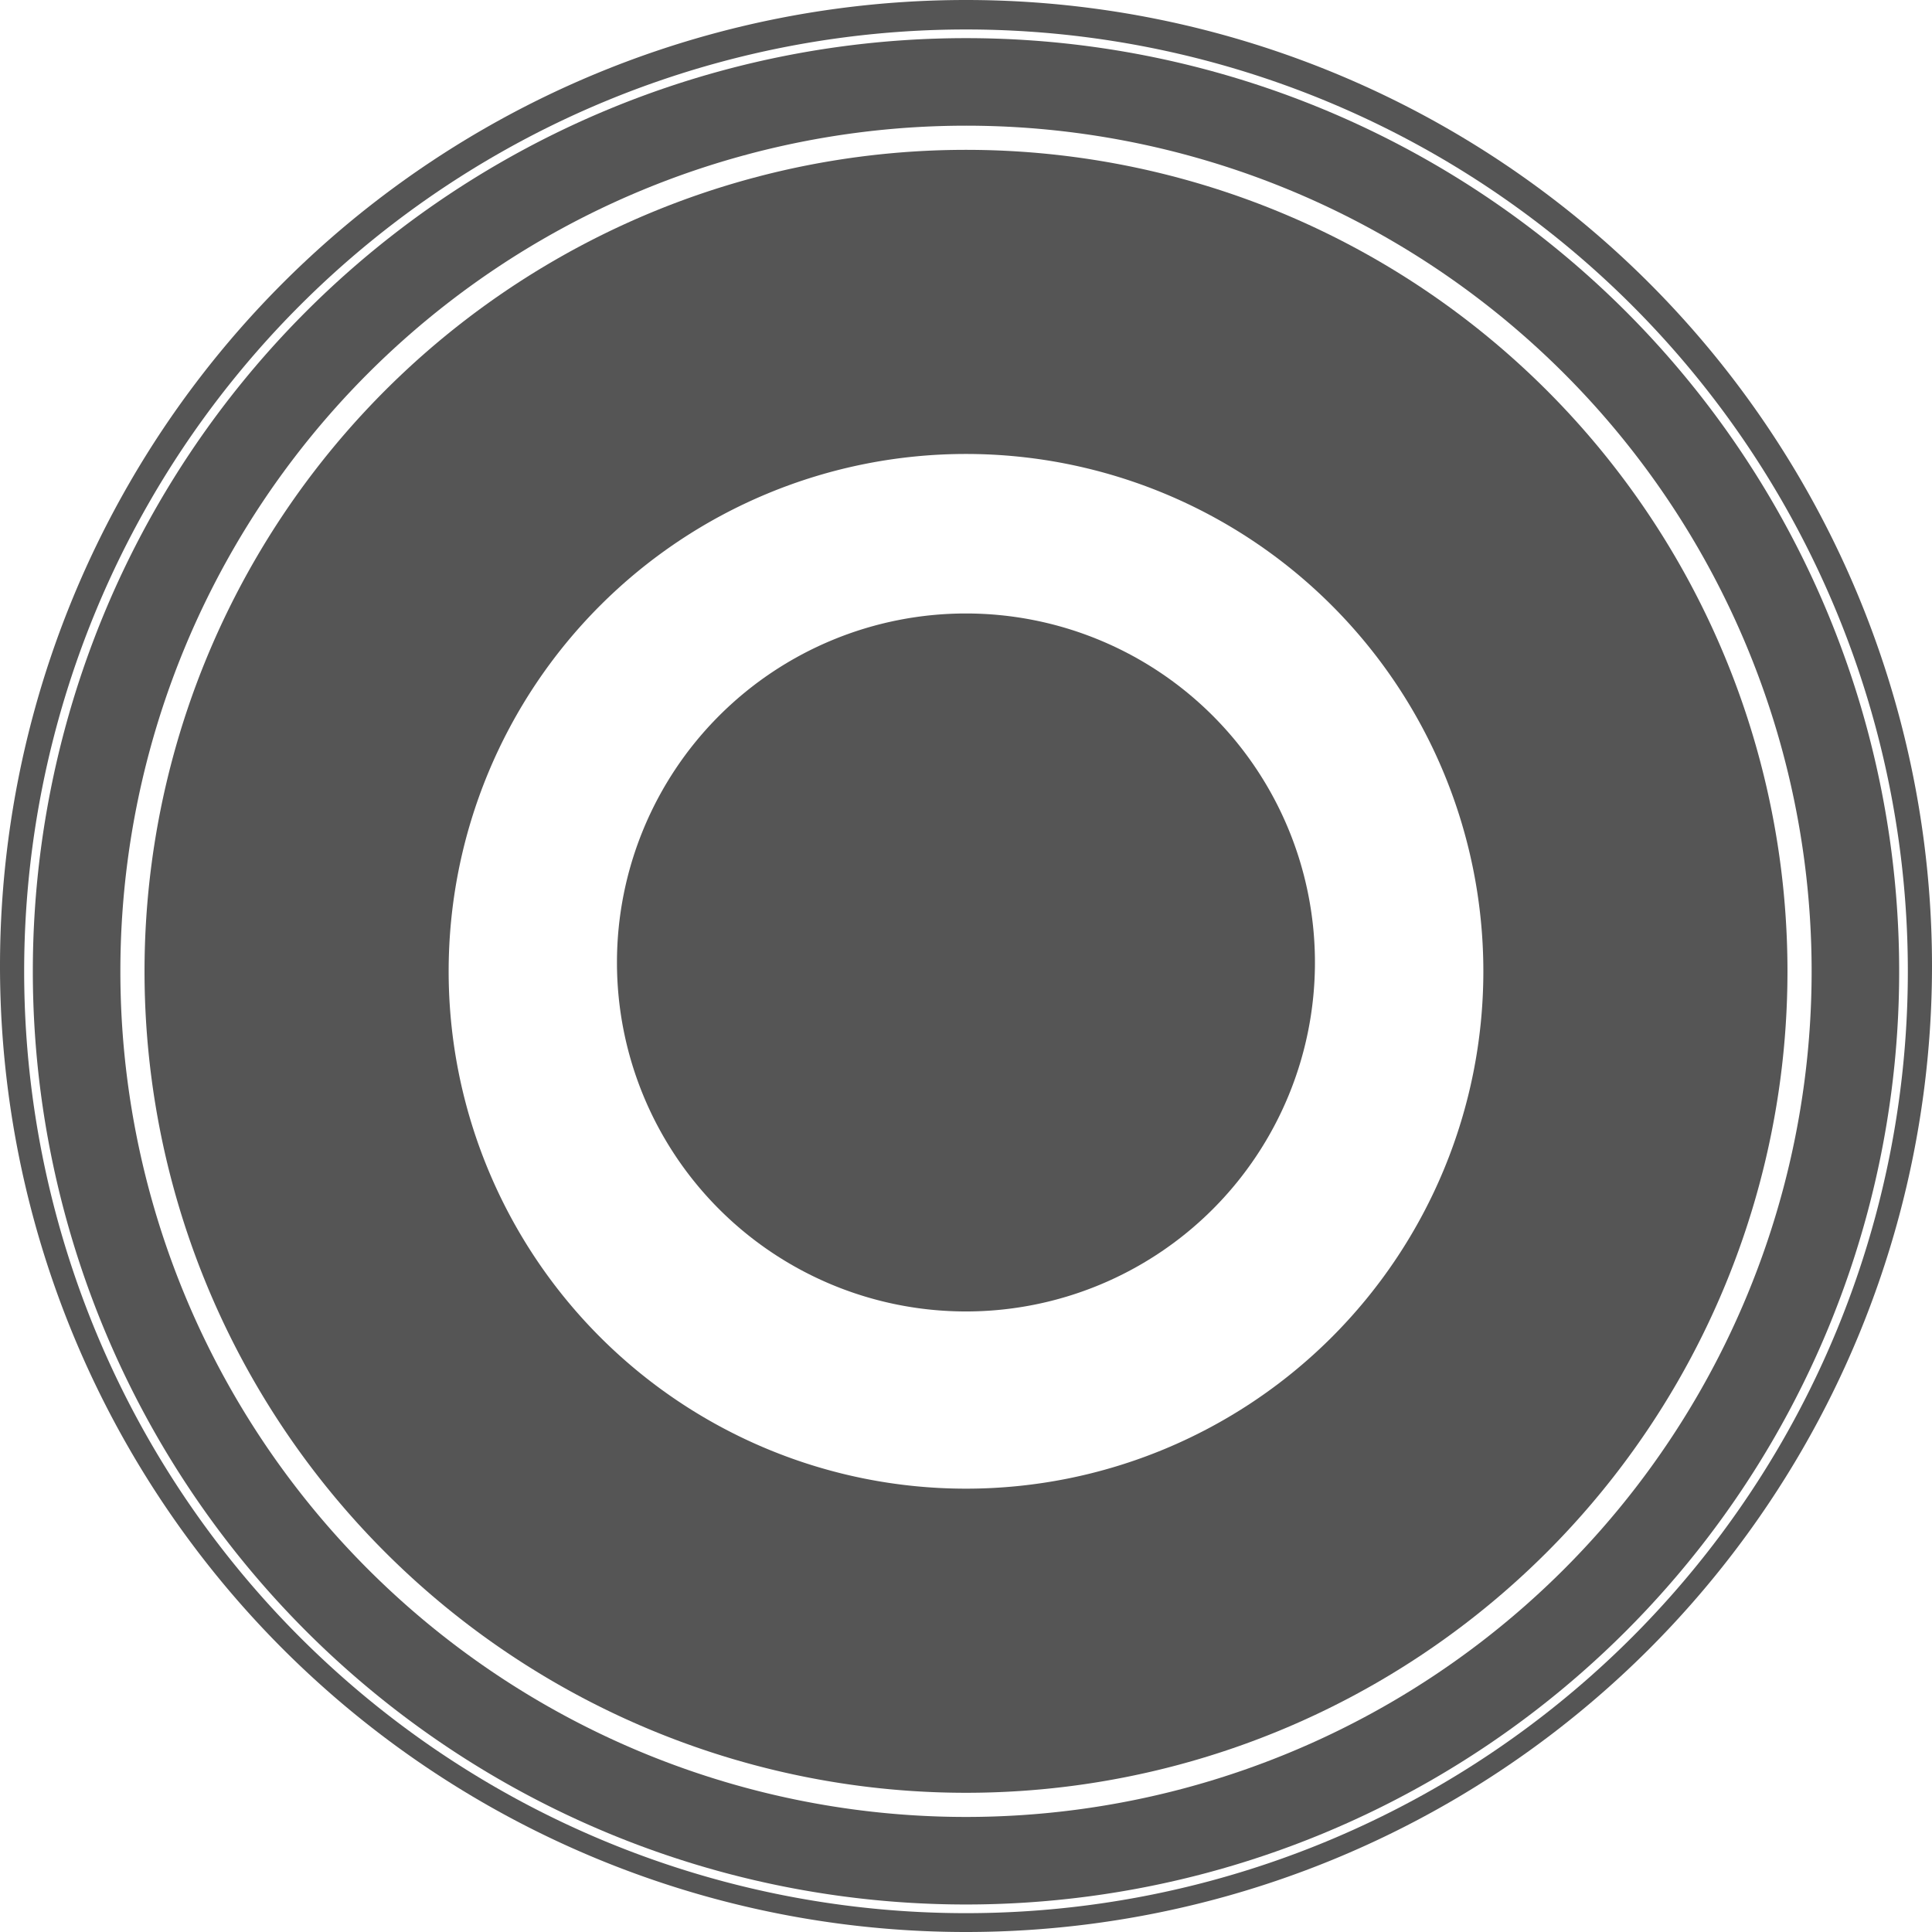 <?xml version="1.0" encoding="UTF-8" standalone="no"?>
<!-- Created with Inkscape (http://www.inkscape.org/) -->

<svg
   xmlns:dc="http://purl.org/dc/elements/1.1/"
   xmlns:cc="http://creativecommons.org/ns#"
   xmlns:rdf="http://www.w3.org/1999/02/22-rdf-syntax-ns#"
   xmlns:svg="http://www.w3.org/2000/svg"
   xmlns="http://www.w3.org/2000/svg"
   xmlns:sodipodi="http://sodipodi.sourceforge.net/DTD/sodipodi-0.dtd"
   xmlns:inkscape="http://www.inkscape.org/namespaces/inkscape"
   width="2996.266"
   height="2996.266"
   viewBox="0 0 792.762 792.762"
   version="1.1"
   id="svg8"
   inkscape:version="0.92.4 (5da689c313, 2019-01-14)"
   sodipodi:docname="Saturn_with_rings-top.svg"
   inkscape:export-filename="G:\Pictures\My Pictures\Vectors and SVGs\Space\Saturn.png"
   inkscape:export-xdpi="96"
   inkscape:export-ydpi="96">
  <defs
     id="defs2" />
  <sodipodi:namedview
     id="base"
     pagecolor="#000720"
     bordercolor="#666666"
     borderopacity="1.0"
     inkscape:pageopacity="0"
     inkscape:pageshadow="2"
     inkscape:zoom="0.1767767"
     inkscape:cx="1315.1321"
     inkscape:cy="1448.3223"
     inkscape:document-units="mm"
     inkscape:current-layer="layer1"
     showgrid="false"
     inkscape:pagecheckerboard="true"
     inkscape:showpageshadow="false"
     borderlayer="true"
     units="px"
     inkscape:snap-object-midpoints="true"
     inkscape:window-width="1600"
     inkscape:window-height="837"
     inkscape:window-x="-8"
     inkscape:window-y="-8"
     inkscape:window-maximized="1"
     inkscape:snap-page="true"
     inkscape:snap-global="false"
     inkscape:snap-center="false"
     fit-margin-top="0"
     fit-margin-left="0"
     fit-margin-right="0"
     fit-margin-bottom="0" />
  <g
     inkscape:label="Layer 1"
     inkscape:groupmode="layer"
     id="layer1"
     transform="translate(-0.494,251.516)">
    <path
       style="opacity:1;fill:#555555;fill-opacity:1;fill-rule:nonzero;stroke:none;stroke-width:5;stroke-linecap:round;stroke-linejoin:round;stroke-miterlimit:4;stroke-dasharray:none;stroke-dashoffset:0;stroke-opacity:1;paint-order:markers stroke fill"
       d="M 540.056,143.413 A 143.201,143.201 0 0 1 396.855,286.614 143.201,143.201 0 0 1 253.655,143.413 143.201,143.201 0 0 1 396.855,0.213 143.201,143.201 0 0 1 540.056,143.413 Z"
       id="path850"
       inkscape:connector-curvature="0" />
    <path
       style="opacity:1;fill:#555555;fill-opacity:1;fill-rule:nonzero;stroke:none;stroke-width:5;stroke-linecap:round;stroke-linejoin:round;stroke-miterlimit:4;stroke-dasharray:none;stroke-dashoffset:0;stroke-opacity:1;paint-order:markers stroke fill"
       d="M 396.875,-190.03 A 337.077,337.077 0 0 0 59.798,147.046 337.077,337.077 0 0 0 396.875,484.122 337.077,337.077 0 0 0 733.952,147.046 337.077,337.077 0 0 0 396.875,-190.03 Z m 0,124.791 A 212.286,212.286 0 0 1 609.161,147.046 212.286,212.286 0 0 1 396.875,359.332 212.286,212.286 0 0 1 184.589,147.046 212.286,212.286 0 0 1 396.875,-65.239 Z"
       id="path828"
       inkscape:connector-curvature="0" />
    <path
       style="opacity:1;fill:#555555;fill-opacity:1;fill-rule:nonzero;stroke:none;stroke-width:5;stroke-linecap:round;stroke-linejoin:round;stroke-miterlimit:4;stroke-dasharray:none;stroke-dashoffset:0;stroke-opacity:1;paint-order:markers stroke fill"
       d="M 396.875,-235.865 A 382.911,382.911 0 0 0 13.965,147.046 382.911,382.911 0 0 0 396.875,529.957 382.911,382.911 0 0 0 779.785,147.046 382.911,382.911 0 0 0 396.875,-235.865 Z m 0,35.921 A 346.99,346.99 0 0 1 743.865,147.046 346.99,346.99 0 0 1 396.875,494.036 346.99,346.99 0 0 1 49.885,147.046 346.99,346.99 0 0 1 396.875,-199.943 Z"
       id="path832"
       inkscape:connector-curvature="0" />
    <path
       style="opacity:1;fill:#555555;fill-opacity:1;fill-rule:nonzero;stroke:none;stroke-width:5;stroke-linecap:round;stroke-linejoin:round;stroke-miterlimit:4;stroke-dasharray:none;stroke-dashoffset:0;stroke-opacity:1;paint-order:markers stroke fill"
       d="M 396.875,-251.516 A 396.381,396.381 0 0 0 0.494,144.865 396.381,396.381 0 0 0 396.875,541.246 396.381,396.381 0 0 0 793.256,144.865 396.381,396.381 0 0 0 396.875,-251.516 Z m 0,12.094 A 386.468,386.468 0 0 1 783.343,147.046 386.468,386.468 0 0 1 396.875,533.514 386.468,386.468 0 0 1 10.407,147.046 386.468,386.468 0 0 1 396.875,-239.422 Z"
       id="path845"
       inkscape:connector-curvature="0" />
  </g>
</svg>
